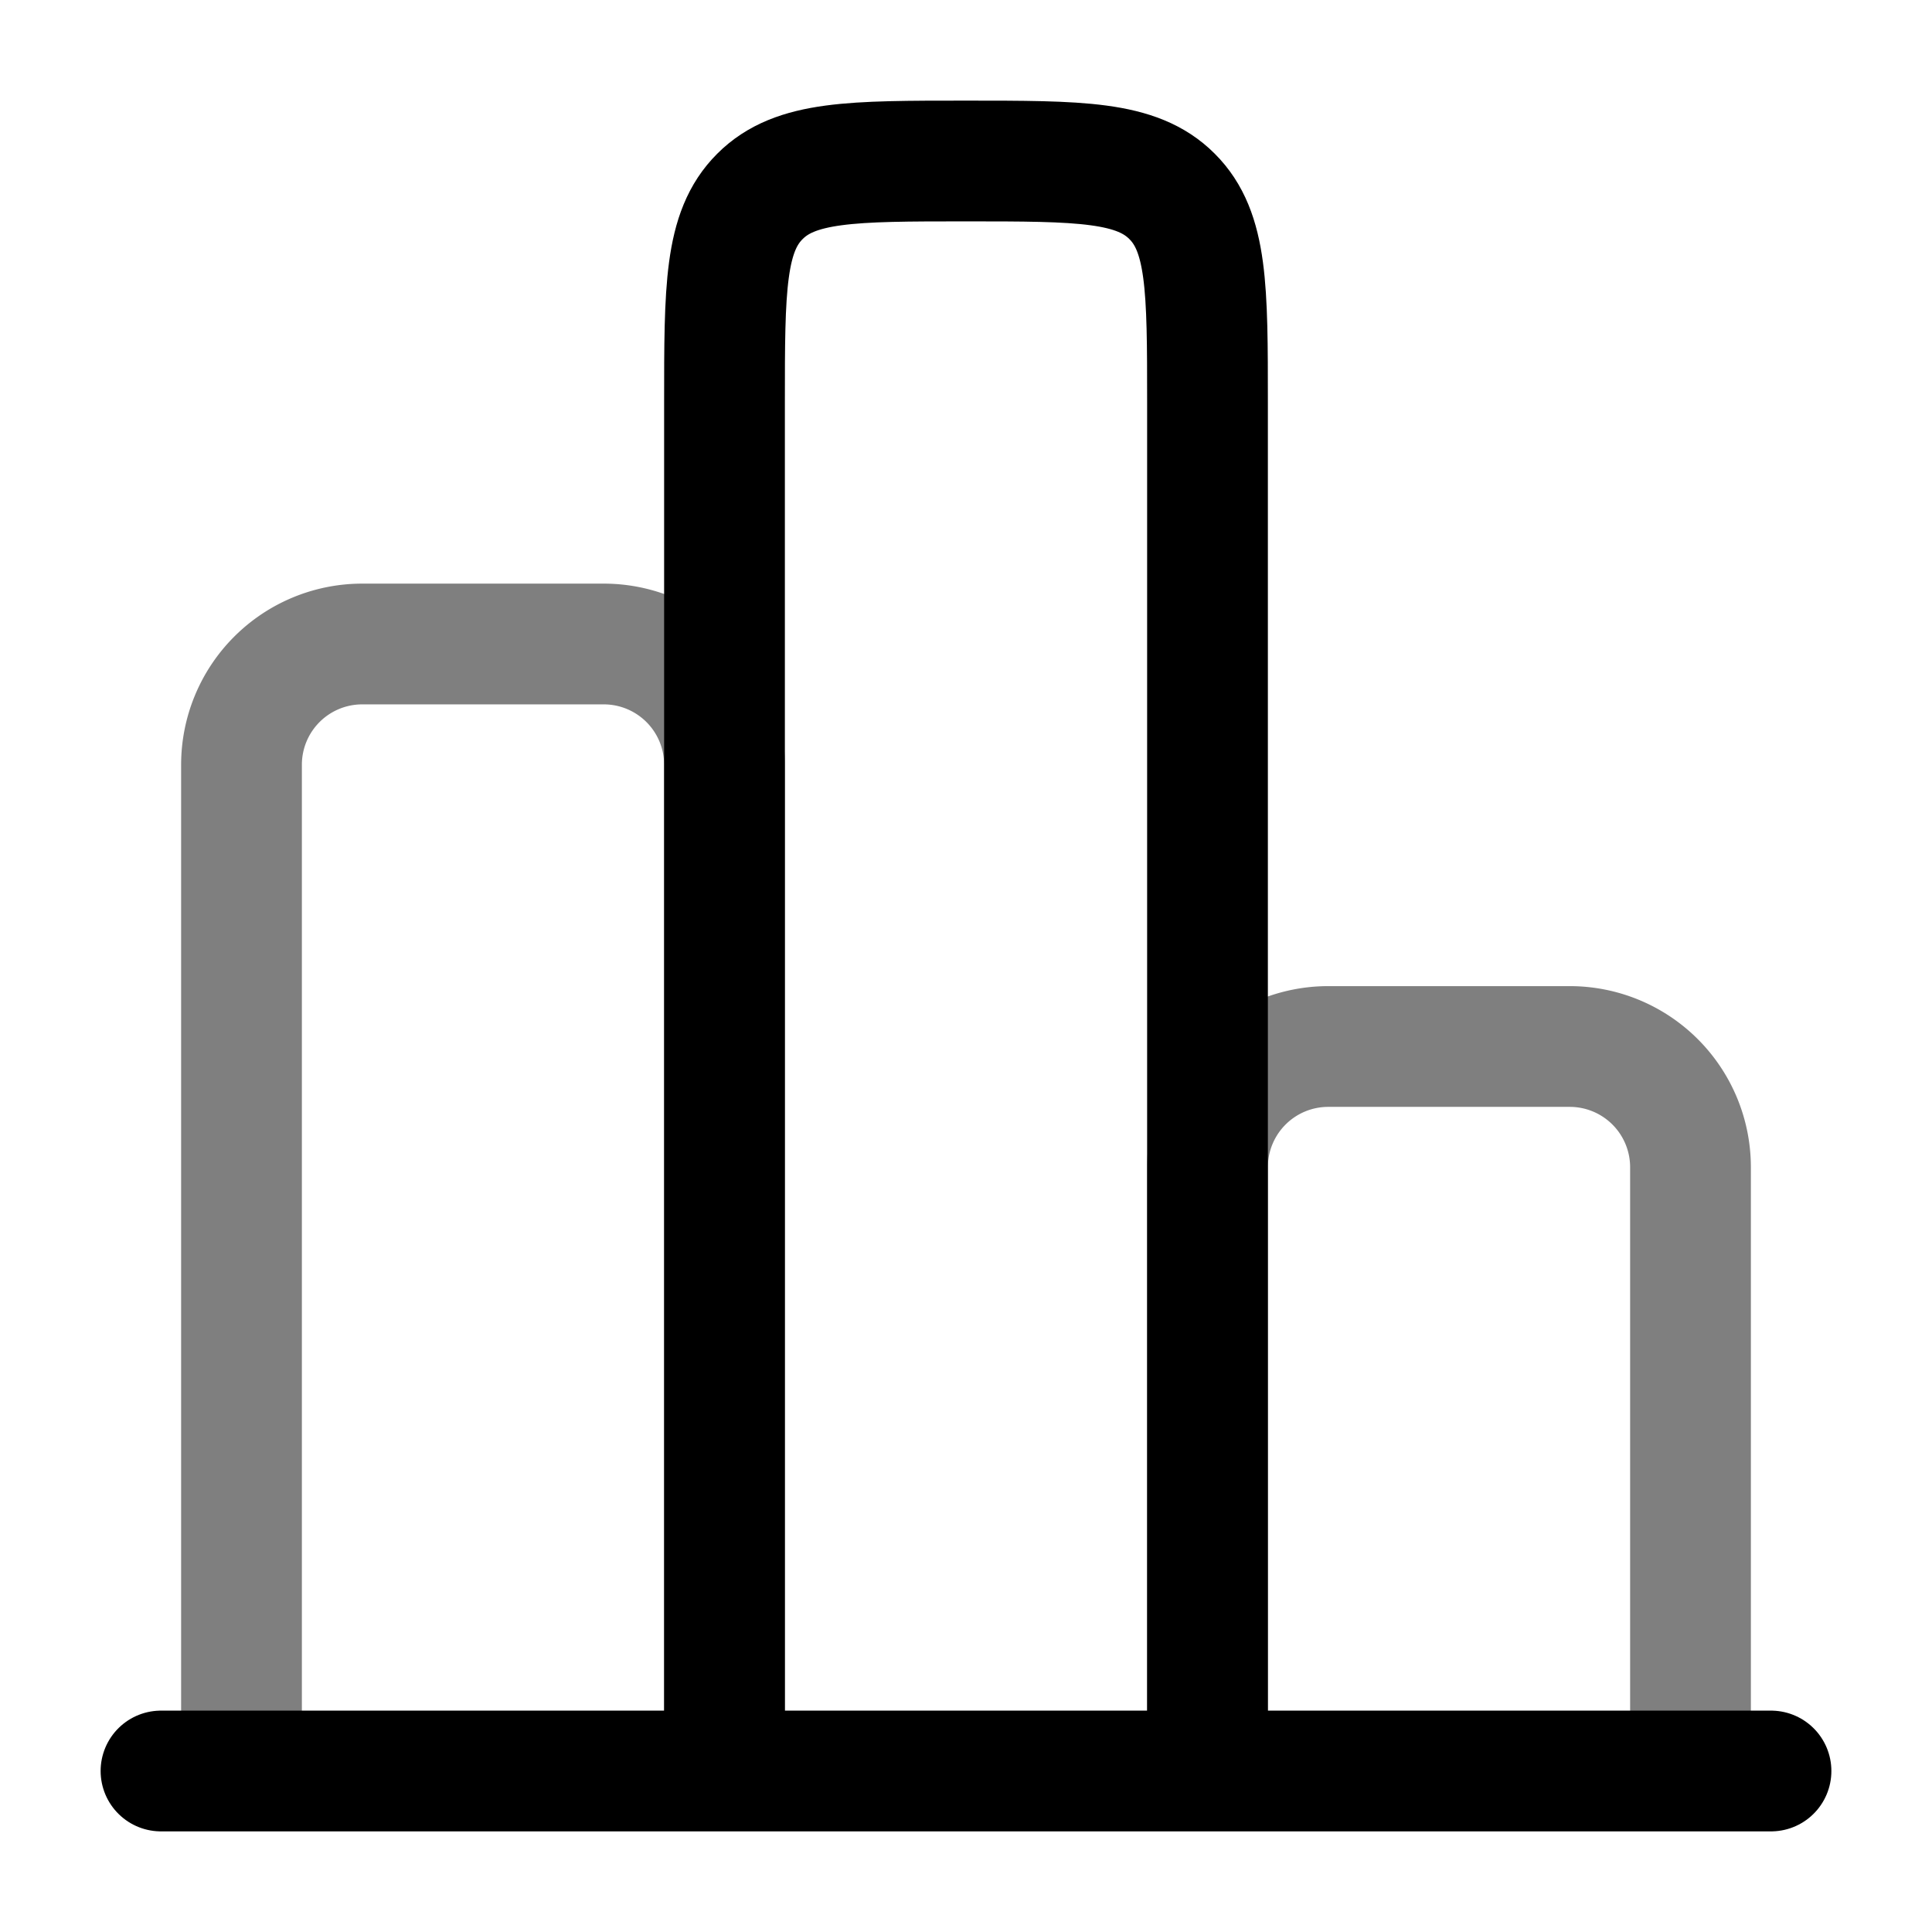 <svg xmlns="http://www.w3.org/2000/svg" xmlns:xlink="http://www.w3.org/1999/xlink" aria-hidden="true" role="img" class="dark:bg-blue iconify iconify--solar" width="24" height="24" viewBox="0 0 24 24"><g fill="none" stroke="currentColor" stroke-width="1.5"><path stroke-linecap="round" d="M22 22H2"></path><path d="M21 22v-7.5a1.5 1.5 0 0 0-1.5-1.5h-3a1.5 1.5 0 0 0-1.5 1.5V22" opacity=".5"></path><path d="M15 22V5c0-1.414 0-2.121-.44-2.56C14.122 2 13.415 2 12 2s-2.121 0-2.56.44C9 2.878 9 3.585 9 5v17"></path><path d="M9 22V9.5A1.5 1.5 0 0 0 7.5 8h-3A1.5 1.5 0 0 0 3 9.5V22" opacity=".5"></path></g></svg>